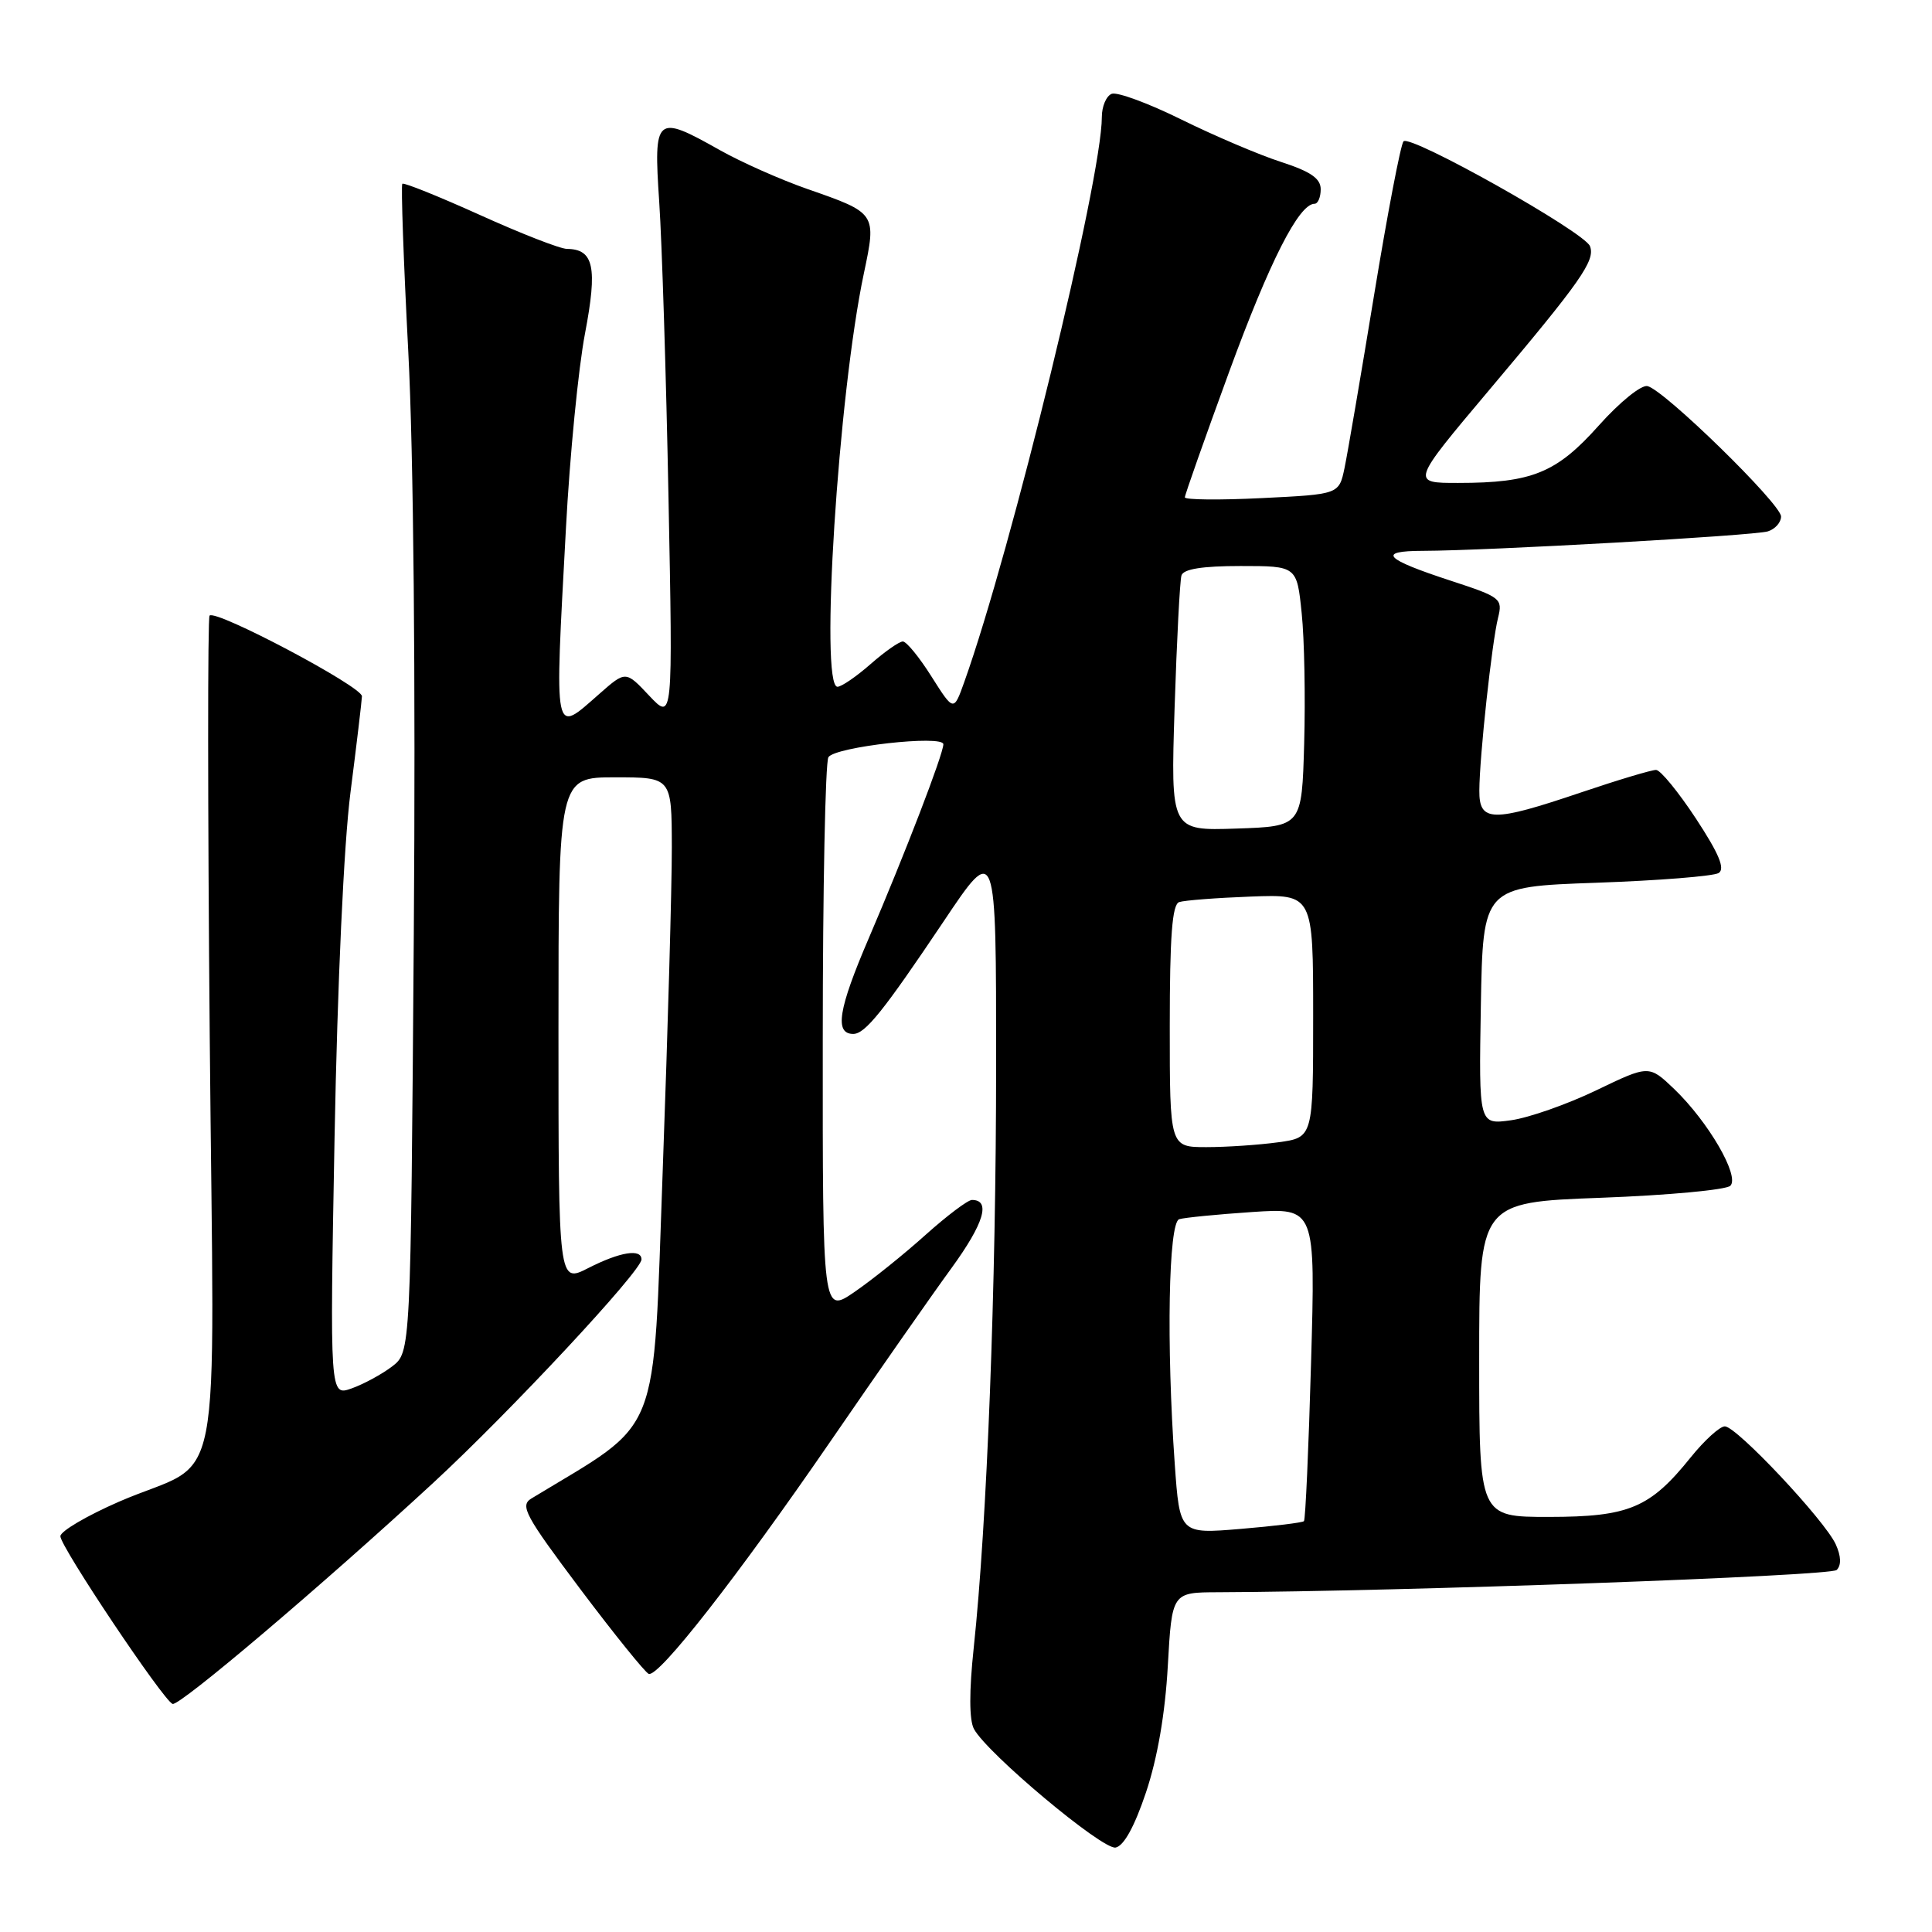 <?xml version="1.0" encoding="UTF-8" standalone="no"?>
<!DOCTYPE svg PUBLIC "-//W3C//DTD SVG 1.1//EN" "http://www.w3.org/Graphics/SVG/1.1/DTD/svg11.dtd" >
<svg xmlns="http://www.w3.org/2000/svg" xmlns:xlink="http://www.w3.org/1999/xlink" version="1.1" viewBox="0 0 256 256">
 <g >
 <path fill="currentColor"
d=" M 151.85 237.50 C 153.37 232.97 154.39 227.05 154.74 220.75 C 155.29 211.00 155.29 211.00 161.40 210.98 C 185.40 210.89 242.56 208.84 243.37 208.03 C 244.00 207.40 243.96 206.21 243.25 204.64 C 241.79 201.44 230.10 189.00 228.55 189.00 C 227.88 189.00 225.86 190.84 224.05 193.08 C 218.64 199.82 215.86 200.99 205.25 201.00 C 196.00 201.00 196.00 201.00 196.00 180.15 C 196.00 159.31 196.00 159.31 212.15 158.71 C 221.03 158.38 228.74 157.66 229.28 157.12 C 230.55 155.85 226.37 148.65 221.84 144.30 C 218.50 141.11 218.50 141.11 211.50 144.48 C 207.65 146.33 202.58 148.11 200.22 148.44 C 195.95 149.03 195.95 149.03 196.22 133.27 C 196.50 117.50 196.50 117.50 211.50 116.97 C 219.75 116.68 227.05 116.10 227.73 115.68 C 228.61 115.12 227.78 113.13 224.73 108.48 C 222.40 104.94 220.02 102.03 219.44 102.02 C 218.85 102.01 214.38 103.35 209.50 105.00 C 197.71 108.99 195.99 108.95 196.02 104.75 C 196.04 100.26 197.69 85.07 198.50 81.86 C 199.13 79.33 198.87 79.12 192.33 76.98 C 183.41 74.07 182.40 73.00 188.55 72.99 C 197.11 72.97 232.42 70.98 234.25 70.41 C 235.21 70.11 236.00 69.23 236.00 68.44 C 236.00 66.79 220.52 51.66 218.30 51.16 C 217.47 50.97 214.61 53.29 211.85 56.38 C 206.25 62.66 203.01 63.99 193.23 63.99 C 186.95 64.00 186.95 64.00 197.36 51.64 C 209.53 37.20 211.41 34.51 210.68 32.62 C 209.97 30.75 186.83 17.75 185.97 18.73 C 185.60 19.15 183.85 28.27 182.09 39.00 C 180.33 49.73 178.56 60.08 178.16 62.00 C 177.43 65.50 177.43 65.50 167.21 66.00 C 161.59 66.28 157.00 66.23 157.00 65.90 C 157.00 65.57 159.64 58.09 162.86 49.29 C 168.24 34.62 172.11 27.00 174.19 27.00 C 174.63 27.00 175.00 26.14 175.00 25.08 C 175.00 23.65 173.67 22.73 169.75 21.46 C 166.86 20.53 160.93 18.00 156.56 15.85 C 152.20 13.69 148.04 12.16 147.31 12.43 C 146.59 12.71 146.00 14.09 146.00 15.50 C 146.00 23.71 134.04 72.83 127.76 90.40 C 126.37 94.29 126.37 94.29 123.43 89.65 C 121.82 87.09 120.11 85.00 119.63 85.00 C 119.15 85.00 117.23 86.35 115.35 88.00 C 113.47 89.65 111.50 91.00 110.97 91.00 C 108.60 91.00 111.07 52.26 114.47 36.21 C 116.15 28.25 116.14 28.23 107.00 25.05 C 103.42 23.80 98.20 21.48 95.38 19.89 C 86.88 15.10 86.59 15.35 87.35 26.75 C 87.71 32.11 88.27 49.77 88.58 66.00 C 89.16 95.50 89.16 95.50 86.03 92.19 C 82.91 88.87 82.91 88.87 79.42 91.94 C 73.30 97.31 73.47 98.19 74.99 70.00 C 75.50 60.38 76.64 48.75 77.52 44.17 C 79.19 35.40 78.68 33.02 75.13 32.98 C 74.23 32.98 69.04 30.95 63.58 28.48 C 58.13 26.02 53.51 24.16 53.31 24.35 C 53.12 24.55 53.47 34.56 54.10 46.60 C 54.80 59.99 55.08 90.00 54.83 123.84 C 54.42 179.17 54.42 179.17 51.96 181.06 C 50.61 182.09 48.20 183.40 46.60 183.97 C 43.70 185.00 43.70 185.00 44.33 150.75 C 44.71 130.37 45.56 111.84 46.44 105.00 C 47.25 98.67 47.93 92.94 47.96 92.26 C 48.00 90.99 28.61 80.72 27.77 81.57 C 27.51 81.83 27.52 106.91 27.79 137.31 C 28.35 200.80 29.91 192.84 15.75 198.99 C 11.49 200.85 8.00 202.90 8.00 203.56 C 8.00 204.94 21.67 225.36 22.87 225.78 C 23.79 226.10 42.74 210.02 57.39 196.50 C 67.57 187.10 85.00 168.41 85.00 166.88 C 85.00 165.42 82.16 165.88 77.96 168.02 C 74.00 170.04 74.00 170.04 74.00 136.52 C 74.00 103.00 74.00 103.00 81.50 103.00 C 89.00 103.00 89.00 103.00 89.02 112.25 C 89.03 117.34 88.49 136.54 87.82 154.91 C 86.48 191.37 87.83 187.99 70.41 198.56 C 68.86 199.50 69.58 200.82 76.89 210.56 C 81.42 216.58 85.50 221.63 85.96 221.80 C 87.28 222.27 97.72 208.91 110.03 191.00 C 116.26 181.93 123.48 171.59 126.07 168.04 C 130.39 162.10 131.32 159.00 128.79 159.00 C 128.24 159.00 125.49 161.08 122.66 163.61 C 119.84 166.15 115.61 169.55 113.27 171.16 C 109.00 174.10 109.00 174.10 109.02 137.80 C 109.02 117.83 109.36 100.98 109.77 100.33 C 110.65 98.95 125.00 97.34 125.00 98.62 C 124.99 99.93 119.91 113.14 115.10 124.36 C 111.08 133.72 110.55 137.00 113.06 137.00 C 114.64 137.00 117.05 133.99 125.03 122.10 C 132.00 111.69 132.00 111.69 131.99 141.10 C 131.99 170.58 130.79 201.77 129.02 218.38 C 128.41 224.10 128.42 227.91 129.05 229.09 C 130.78 232.32 146.08 245.13 147.82 244.81 C 148.91 244.61 150.33 242.03 151.85 237.50 Z  M 155.66 193.98 C 154.54 178.18 154.83 161.99 156.25 161.55 C 156.94 161.34 161.28 160.91 165.90 160.60 C 174.31 160.04 174.31 160.04 173.72 180.62 C 173.40 191.93 172.98 201.36 172.78 201.56 C 172.58 201.76 168.79 202.22 164.37 202.59 C 156.32 203.26 156.32 203.26 155.66 193.98 Z  M 155.00 135.97 C 155.00 124.03 155.32 119.83 156.25 119.53 C 156.94 119.30 161.21 118.97 165.75 118.80 C 174.00 118.49 174.00 118.49 174.00 134.61 C 174.00 150.73 174.00 150.73 169.36 151.36 C 166.81 151.71 162.53 152.00 159.86 152.00 C 155.00 152.00 155.00 152.00 155.00 135.97 Z  M 155.64 93.79 C 155.93 84.83 156.34 76.94 156.55 76.25 C 156.81 75.40 159.30 75.00 164.39 75.00 C 171.84 75.00 171.84 75.00 172.48 81.25 C 172.84 84.69 172.98 92.45 172.81 98.50 C 172.50 109.50 172.50 109.50 163.81 109.79 C 155.12 110.08 155.12 110.08 155.64 93.79 Z "/>
</g>
</svg>